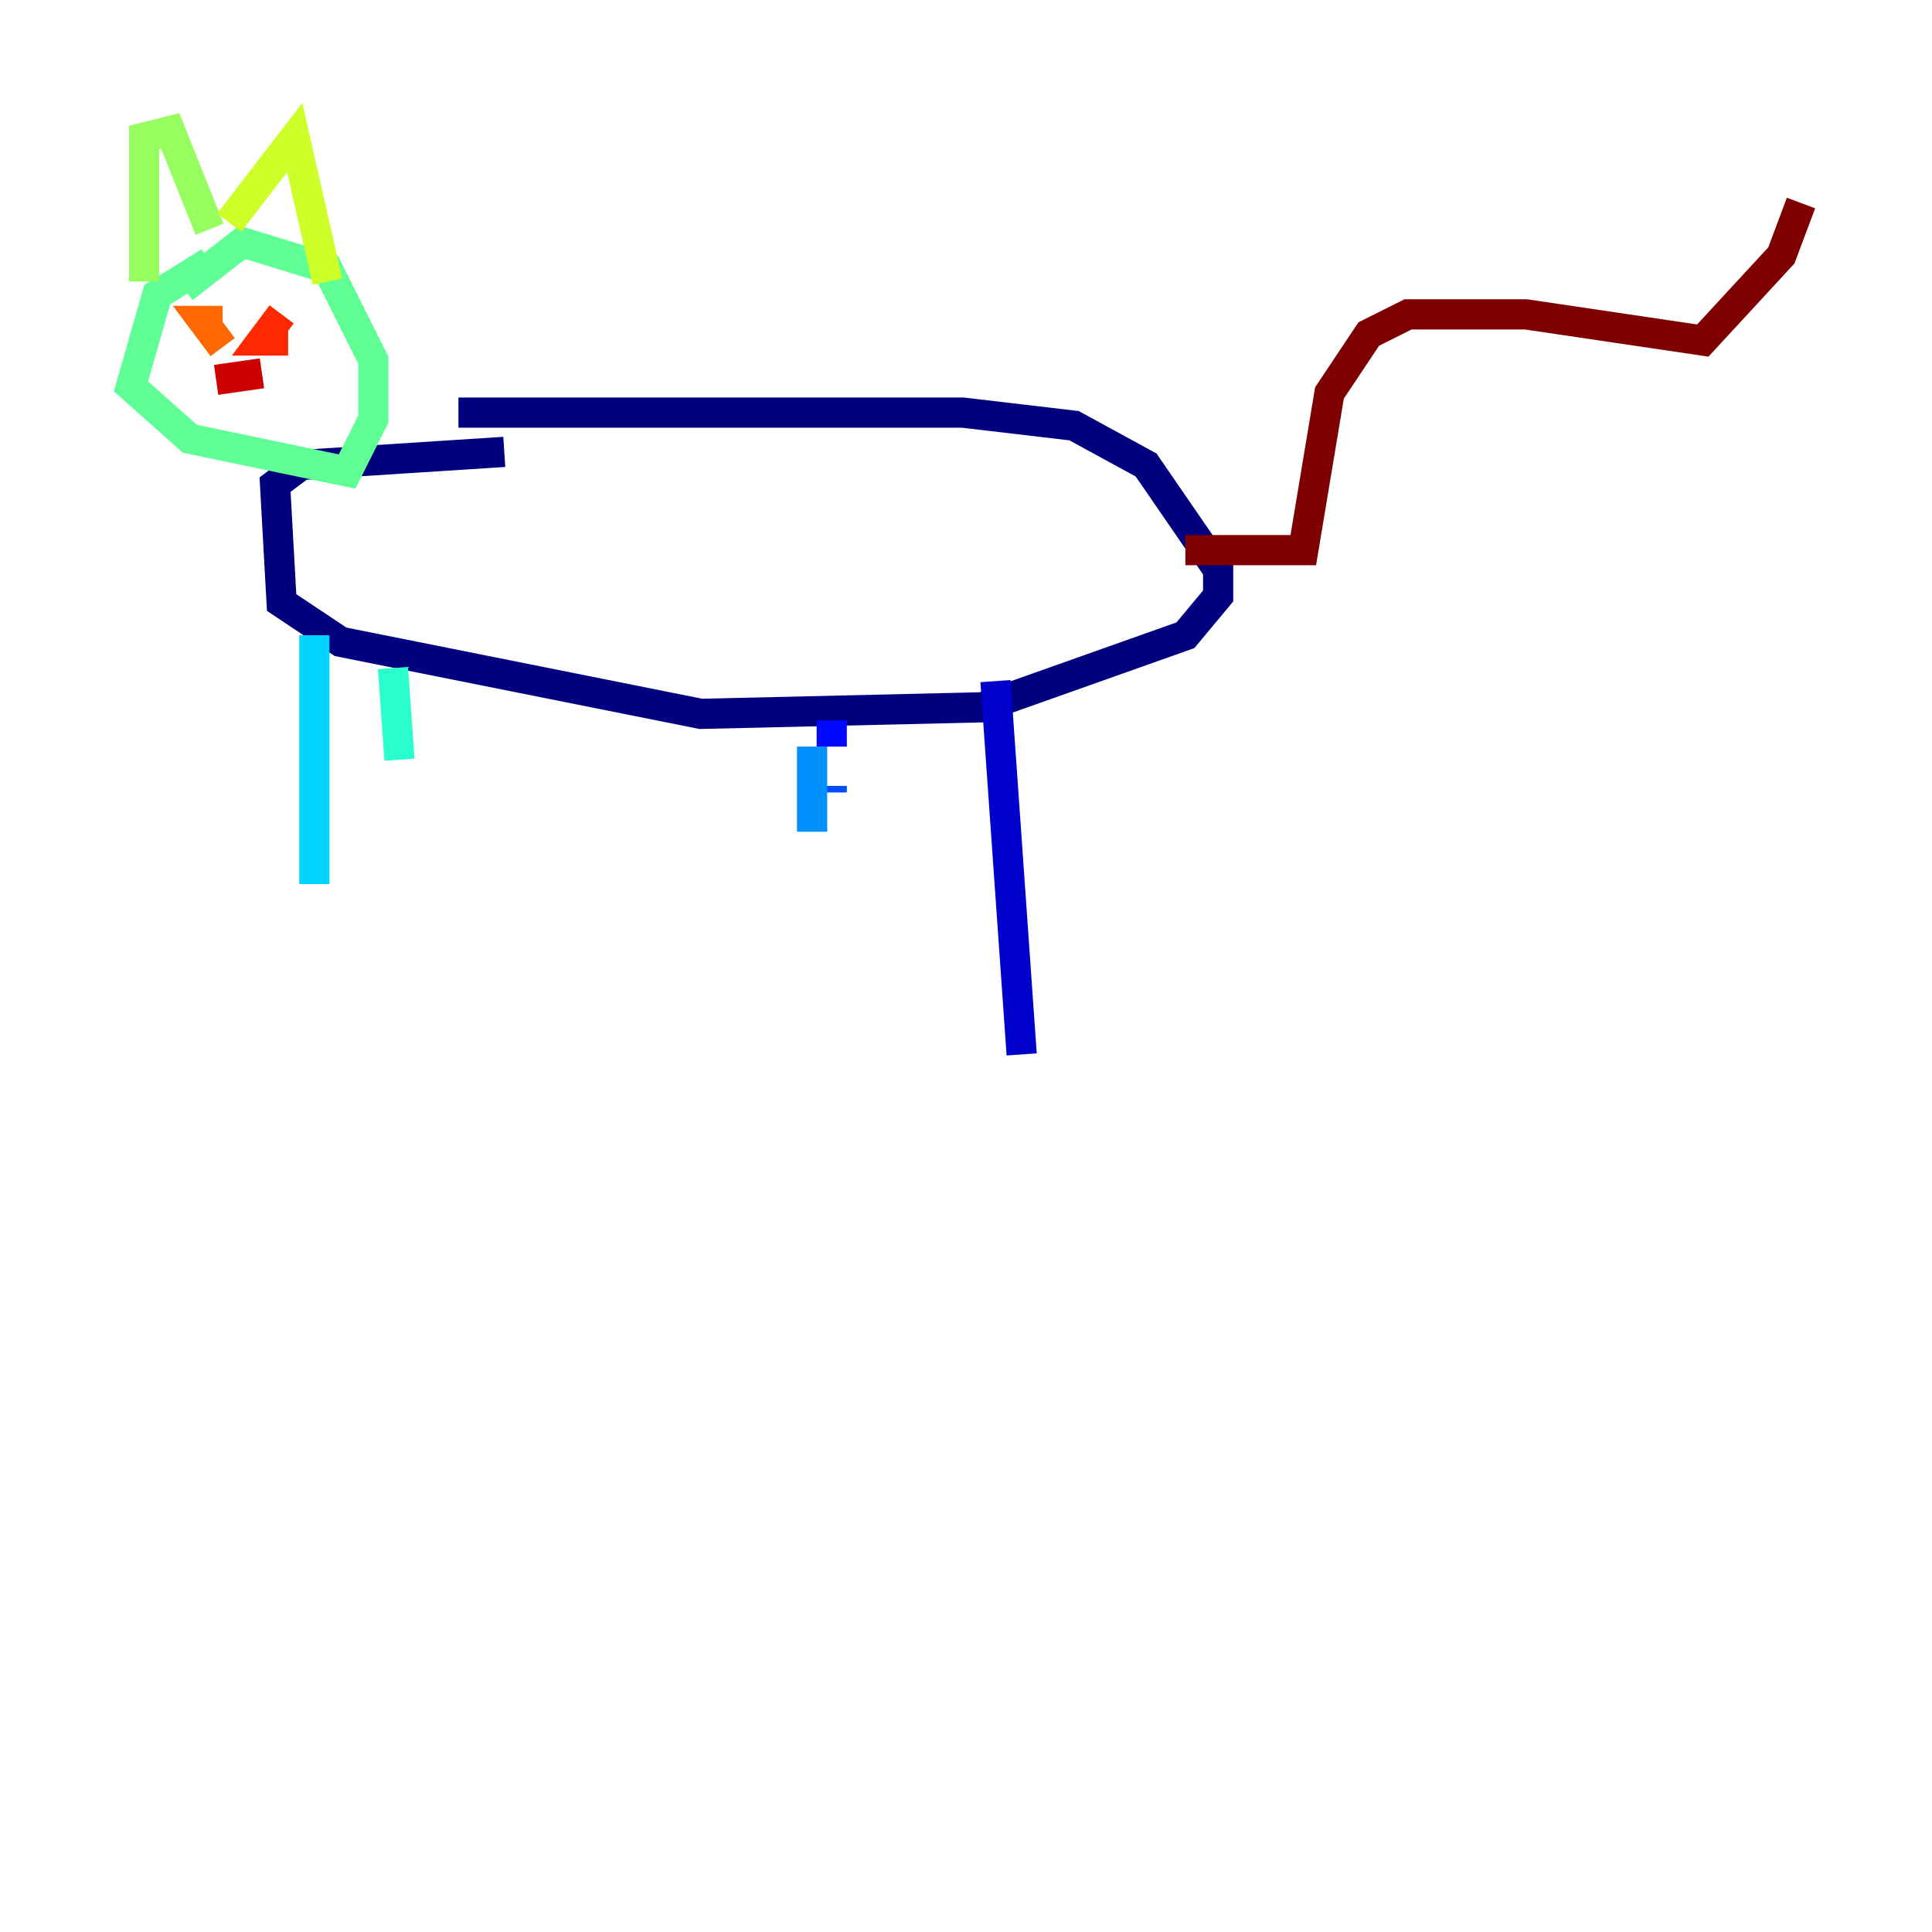 <?xml version="1.0" encoding="utf-8" ?>
<svg baseProfile="tiny" height="128" version="1.2" viewBox="0,0,128,128" width="128" xmlns="http://www.w3.org/2000/svg" xmlns:ev="http://www.w3.org/2001/xml-events" xmlns:xlink="http://www.w3.org/1999/xlink"><defs /><polyline fill="none" points="30.373,27.336 63.783,27.336 71.159,28.203 75.932,30.807 80.705,37.749 80.705,39.485 78.536,42.088 65.085,46.861 46.427,47.295 22.563,42.522 18.658,39.919 18.224,32.108 19.959,30.807 33.41,29.939" stroke="#00007f" stroke-width="2" /><polyline fill="none" points="65.953,45.125 67.688,69.858" stroke="#0000cc" stroke-width="2" /><polyline fill="none" points="55.105,47.729 55.105,49.464" stroke="#0008ff" stroke-width="2" /><polyline fill="none" points="55.105,52.068 55.105,52.502" stroke="#004cff" stroke-width="2" /><polyline fill="none" points="53.803,49.464 53.803,55.105" stroke="#0090ff" stroke-width="2" /><polyline fill="none" points="20.827,42.088 20.827,58.576" stroke="#00d4ff" stroke-width="2" /><polyline fill="none" points="26.034,44.258 26.468,50.332" stroke="#29ffcd" stroke-width="2" /><polyline fill="none" points="13.885,17.356 10.414,19.525 8.678,25.6 12.583,29.071 22.997,31.241 24.732,27.77 24.732,23.864 21.695,17.79 16.054,16.054 12.149,19.091" stroke="#5fff96" stroke-width="2" /><polyline fill="none" points="9.546,18.658 9.546,9.112 11.281,8.678 13.885,15.186" stroke="#96ff5f" stroke-width="2" /><polyline fill="none" points="15.186,14.752 19.525,9.112 21.695,18.658" stroke="#cdff29" stroke-width="2" /><polyline fill="none" points="13.017,19.959 13.017,19.959" stroke="#ffe500" stroke-width="2" /><polyline fill="none" points="19.091,21.261 19.091,21.261" stroke="#ffa600" stroke-width="2" /><polyline fill="none" points="14.752,22.997 13.451,21.261 14.752,21.261" stroke="#ff6700" stroke-width="2" /><polyline fill="none" points="19.091,22.563 17.356,22.563 18.658,20.827" stroke="#ff2800" stroke-width="2" /><polyline fill="none" points="14.319,25.166 17.356,24.732" stroke="#cc0000" stroke-width="2" /><polyline fill="none" points="78.536,36.447 86.346,36.447 88.081,26.034 90.685,22.129 93.288,20.827 101.098,20.827 112.814,22.563 118.02,16.922 119.322,13.451" stroke="#7f0000" stroke-width="2" /></svg>